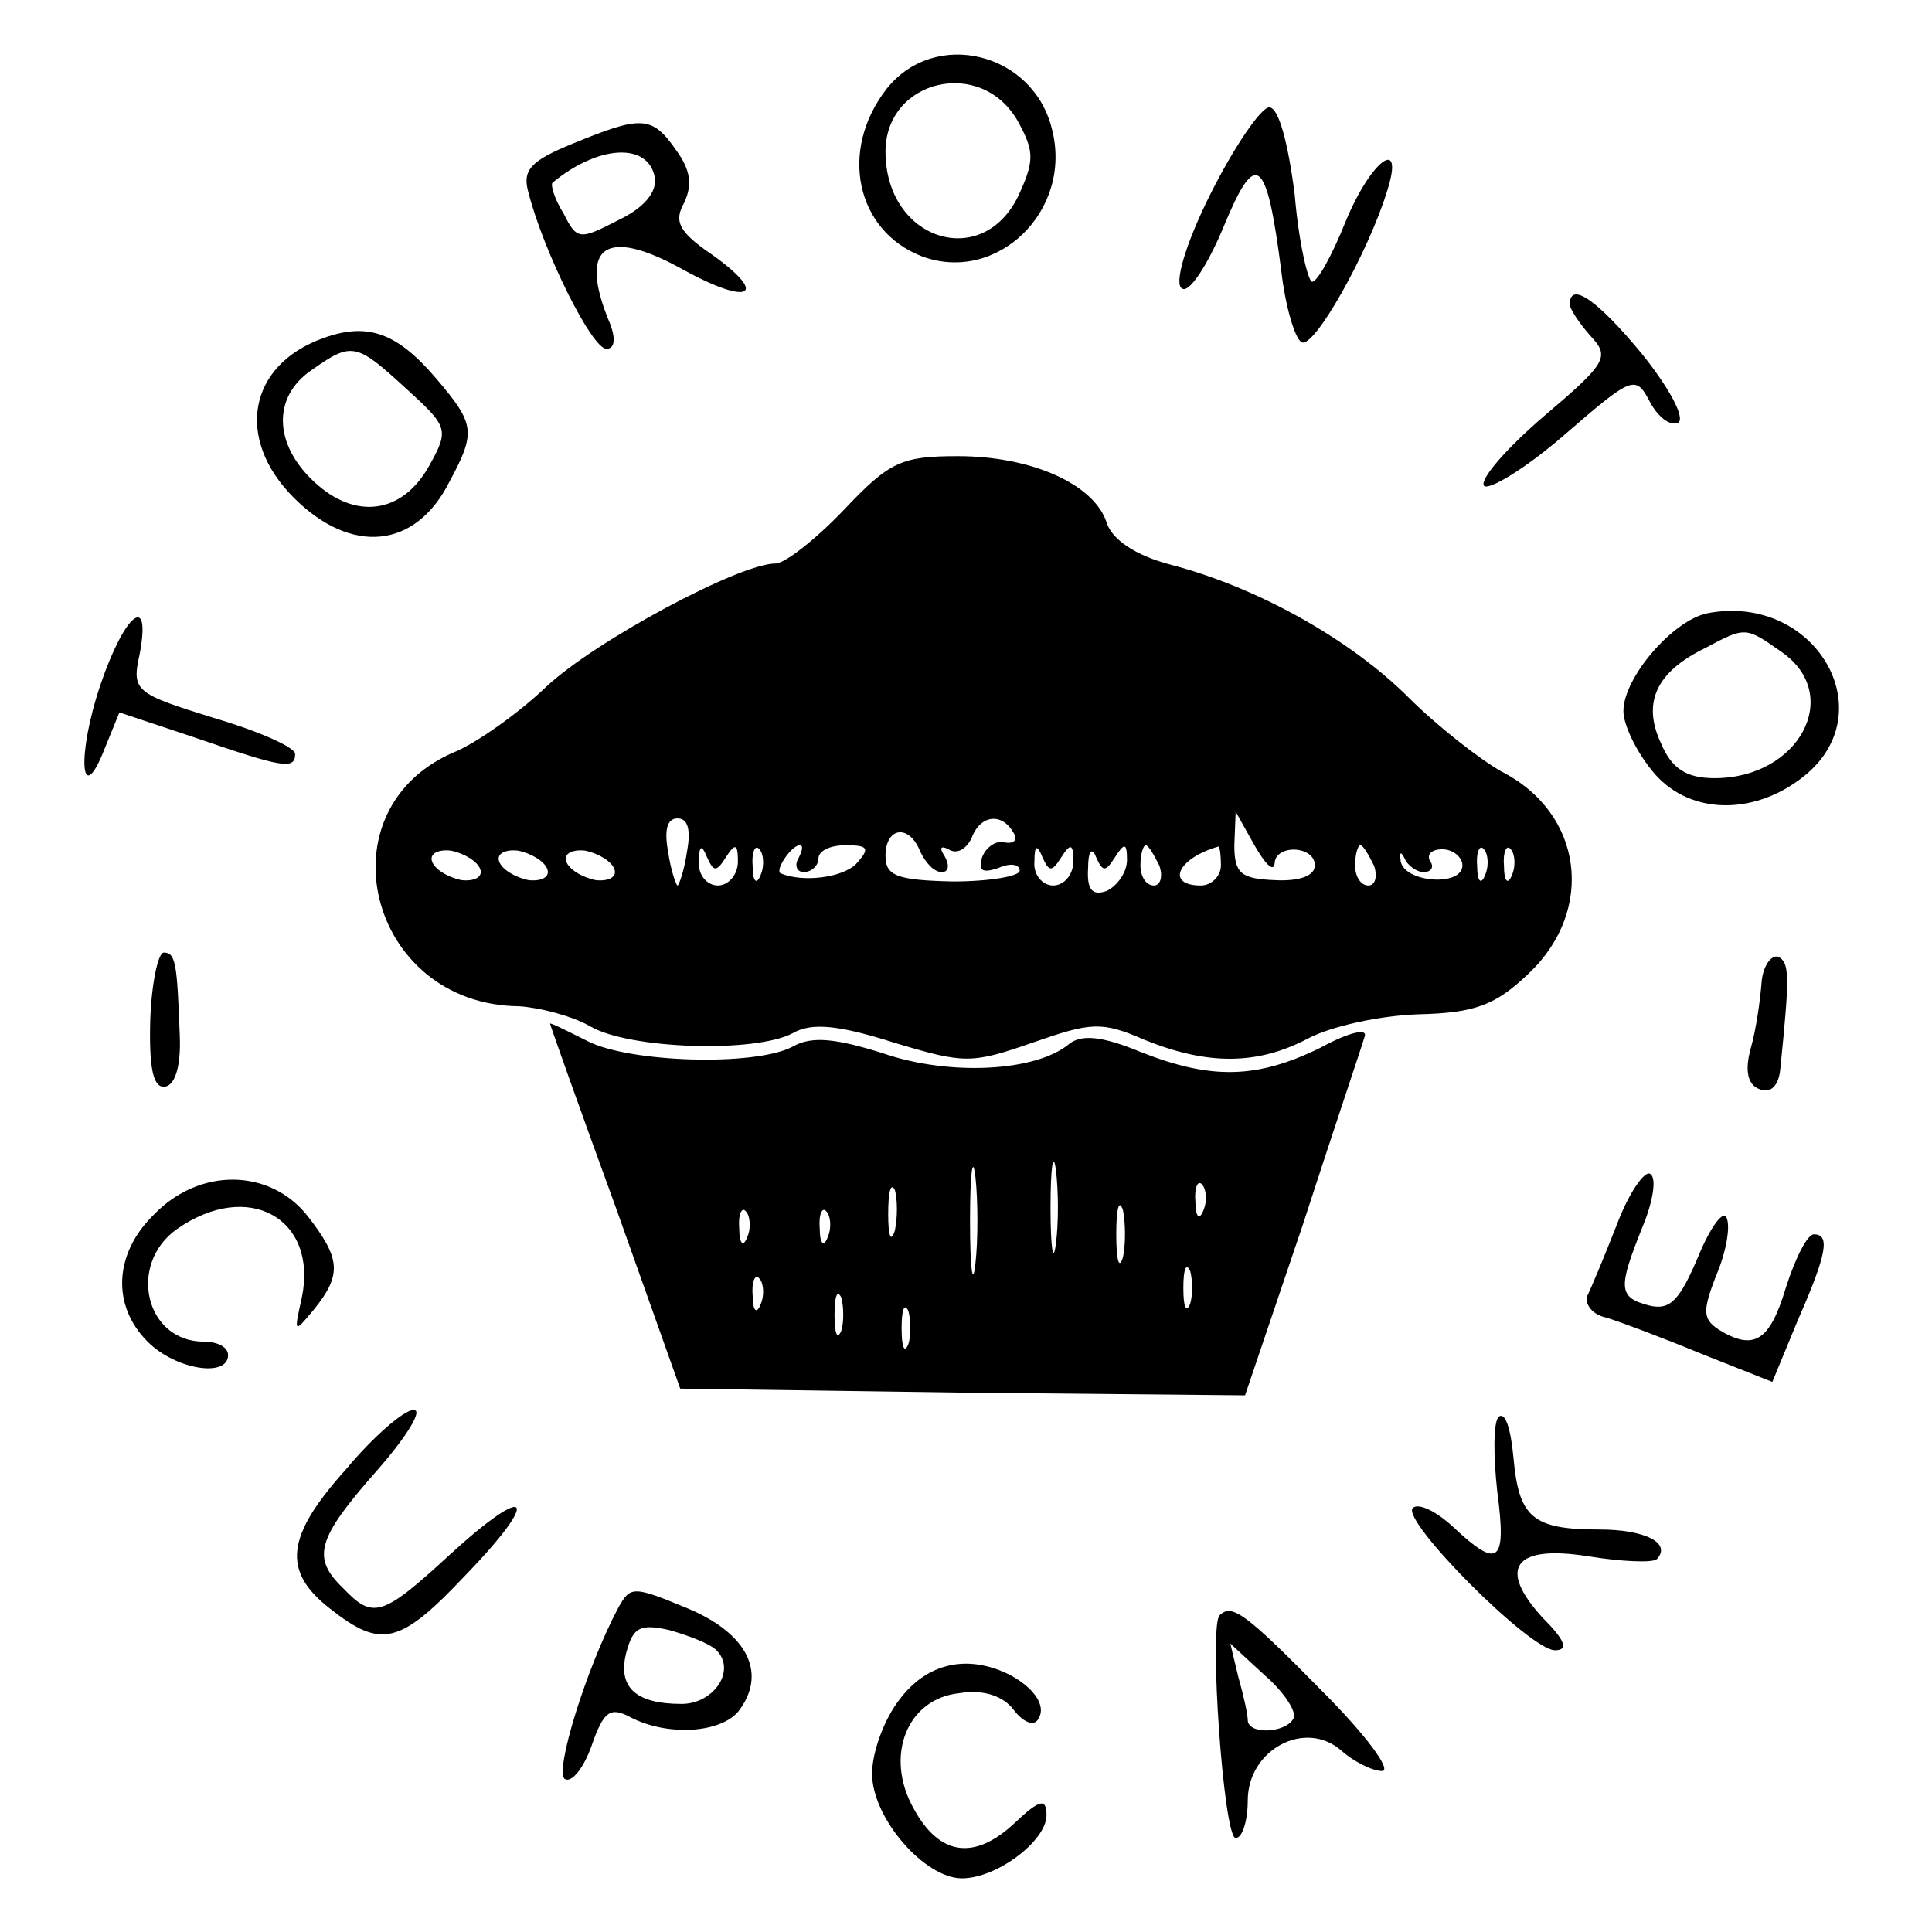 <?xml version="1.0" standalone="no"?>
<!DOCTYPE svg PUBLIC "-//W3C//DTD SVG 20010904//EN"
 "http://www.w3.org/TR/2001/REC-SVG-20010904/DTD/svg10.dtd">
<svg version="1.0" xmlns="http://www.w3.org/2000/svg"
 width="144pt" height="144pt" viewBox="0 0 144 144"
 preserveAspectRatio="xMidYMid meet">

<g transform="translate(0,144) scale(0.1,-0.1)"
fill="#000000" stroke="none">
<path d="M661 1374 c-36 -46 -23 -106 26 -125 56 -21 113 34 97 95 -14 57 -87
75 -123 30z m98 -25 c12 -22 12 -29 0 -55 -27 -56 -99 -33 -99 33 0 54 72 71
99 22z"/>
<path d="M902 1295 c-19 -38 -27 -67 -21 -70 5 -4 19 17 31 46 24 58 32 53 43
-33 3 -26 10 -50 15 -53 9 -6 50 67 64 113 13 41 -12 23 -31 -23 -10 -25 -21
-45 -25 -45 -3 0 -10 29 -13 65 -5 39 -12 65 -19 65 -6 0 -26 -29 -44 -65z"/>
<path d="M427 1333 c-32 -13 -38 -20 -33 -37 11 -43 47 -116 58 -116 6 0 7 7
3 18 -25 59 -4 74 56 40 48 -26 62 -18 20 12 -25 17 -29 25 -21 39 6 13 5 24
-6 39 -18 26 -26 26 -77 5z m61 -25 c2 -11 -8 -23 -27 -32 -29 -15 -31 -15
-41 5 -7 11 -10 22 -8 23 34 28 71 30 76 4z"/>
<path d="M1170 1213 c0 -3 7 -14 16 -24 14 -15 11 -20 -35 -59 -28 -24 -48
-47 -45 -52 3 -4 30 12 59 37 52 45 54 46 65 25 6 -11 15 -18 21 -15 5 4 -7
26 -27 51 -33 40 -54 55 -54 37z"/>
<path d="M241 1188 c-56 -20 -66 -75 -22 -119 43 -43 91 -38 116 12 20 37 19
43 -10 77 -29 34 -51 42 -84 30z m61 -37 c32 -29 33 -31 18 -58 -20 -36 -55
-41 -86 -12 -30 28 -31 63 -2 83 30 21 33 21 70 -13z"/>
<path d="M629 1060 c-21 -22 -44 -40 -51 -40 -27 0 -135 -58 -171 -92 -21 -20
-51 -41 -67 -48 -102 -42 -66 -189 47 -190 15 -1 39 -7 53 -15 29 -17 123 -20
151 -5 14 8 34 6 75 -7 53 -16 58 -16 104 0 43 15 51 16 83 2 47 -19 84 -19
122 1 17 9 53 17 82 18 43 1 58 7 83 31 49 47 40 119 -21 150 -16 9 -48 34
-69 55 -43 43 -112 82 -177 99 -27 7 -44 19 -48 31 -9 29 -56 50 -111 50 -42
0 -51 -4 -85 -40z m-117 -255 c-2 -14 -6 -25 -7 -25 -1 0 -5 11 -7 25 -3 16
-1 25 7 25 8 0 10 -9 7 -25z m243 15 c4 -6 1 -9 -6 -8 -6 2 -14 -3 -17 -11 -3
-10 0 -12 12 -8 9 4 16 3 16 -2 0 -4 -22 -8 -50 -8 -41 1 -50 4 -50 19 0 22
18 24 26 3 4 -8 10 -15 16 -15 5 0 6 5 2 12 -4 6 -3 8 3 5 6 -4 13 0 17 8 6
17 22 20 31 5z m195 -24 c0 15 30 14 30 -1 0 -8 -12 -12 -30 -11 -25 1 -30 5
-30 26 l1 25 14 -25 c8 -14 14 -20 15 -14z m-592 -4 c2 -6 -5 -9 -14 -8 -10 2
-20 8 -22 14 -2 6 5 9 14 8 10 -2 20 -8 22 -14z m50 0 c2 -6 -5 -9 -14 -8 -10
2 -20 8 -22 14 -2 6 5 9 14 8 10 -2 20 -8 22 -14z m50 0 c2 -6 -5 -9 -14 -8
-10 2 -20 8 -22 14 -2 6 5 9 14 8 10 -2 20 -8 22 -14z m83 9 c7 11 9 10 9 -3
0 -10 -7 -18 -15 -18 -8 0 -15 8 -14 18 0 12 2 13 6 3 5 -11 7 -11 14 0z m26
-13 c-3 -8 -6 -5 -6 6 -1 11 2 17 5 13 3 -3 4 -12 1 -19z m28 12 c-3 -5 -1
-10 4 -10 6 0 11 5 11 10 0 6 9 10 20 10 17 0 19 -2 8 -14 -10 -10 -39 -14
-56 -7 -5 2 8 21 14 21 3 0 2 -4 -1 -10z m196 1 c7 11 9 10 9 -3 0 -10 -7 -18
-15 -18 -8 0 -15 8 -14 18 0 12 2 13 6 3 5 -11 7 -11 14 0z m40 0 c7 11 9 11
9 -2 0 -9 -7 -19 -15 -23 -11 -4 -15 1 -14 17 0 13 3 16 6 8 5 -11 7 -11 14 0z
m33 -6 c3 -8 1 -15 -4 -15 -6 0 -10 7 -10 15 0 8 2 15 4 15 2 0 6 -7 10 -15z
m46 0 c0 -8 -7 -15 -15 -15 -26 0 -18 20 13 29 1 1 2 -6 2 -14z m114 0 c3 -8
1 -15 -4 -15 -6 0 -10 7 -10 15 0 8 2 15 4 15 2 0 6 -7 10 -15z m37 -5 c6 0 8
4 5 8 -3 5 1 9 9 9 8 0 15 -6 15 -12 0 -16 -43 -13 -46 3 -1 7 0 8 3 2 2 -5 9
-10 14 -10z m46 -2 c-3 -8 -6 -5 -6 6 -1 11 2 17 5 13 3 -3 4 -12 1 -19z m20
0 c-3 -8 -6 -5 -6 6 -1 11 2 17 5 13 3 -3 4 -12 1 -19z"/>
<path d="M1273 983 c-26 -5 -63 -48 -63 -73 0 -10 9 -29 21 -44 26 -33 75 -35
113 -5 61 48 9 137 -71 122z m55 -29 c46 -32 13 -94 -50 -94 -21 0 -32 7 -40
26 -14 30 -4 53 33 71 30 16 30 16 57 -3z"/>
<path d="M75 930 c-18 -53 -15 -94 3 -48 l11 27 57 -19 c64 -22 74 -24 74 -12
0 5 -27 17 -61 27 -58 18 -61 20 -55 47 9 47 -11 31 -29 -22z"/>
<path d="M112 680 c-1 -35 2 -50 10 -50 8 0 13 14 12 38 -2 54 -3 62 -12 62
-4 0 -9 -22 -10 -50z"/>
<path d="M1313 708 c-1 -13 -4 -35 -8 -49 -5 -18 -2 -28 7 -31 8 -3 14 3 15
16 7 69 7 79 -2 83 -5 1 -11 -7 -12 -19z"/>
<path d="M410 677 c0 -1 22 -63 49 -137 l48 -135 211 -3 210 -2 43 127 c23 71
44 133 46 140 3 7 -11 4 -33 -8 -47 -23 -81 -24 -134 -3 -29 12 -44 13 -53 6
-25 -21 -90 -24 -139 -7 -35 11 -53 13 -67 5 -28 -15 -122 -12 -153 4 -16 8
-28 14 -28 13z m317 -179 c-2 -18 -4 -4 -4 32 0 36 2 50 4 33 2 -18 2 -48 0
-65z m60 15 c-2 -16 -4 -3 -4 27 0 30 2 43 4 28 2 -16 2 -40 0 -55z m-120 10
c-3 -10 -5 -4 -5 12 0 17 2 24 5 18 2 -7 2 -21 0 -30z m230 15 c-3 -8 -6 -5
-6 6 -1 11 2 17 5 13 3 -3 4 -12 1 -19z m-60 -35 c-3 -10 -5 -2 -5 17 0 19 2
27 5 18 2 -10 2 -26 0 -35z m-280 15 c-3 -8 -6 -5 -6 6 -1 11 2 17 5 13 3 -3
4 -12 1 -19z m60 0 c-3 -8 -6 -5 -6 6 -1 11 2 17 5 13 3 -3 4 -12 1 -19z m270
-50 c-3 -7 -5 -2 -5 12 0 14 2 19 5 13 2 -7 2 -19 0 -25z m-320 0 c-3 -8 -6
-5 -6 6 -1 11 2 17 5 13 3 -3 4 -12 1 -19z m60 -20 c-3 -7 -5 -2 -5 12 0 14 2
19 5 13 2 -7 2 -19 0 -25z m50 -10 c-3 -7 -5 -2 -5 12 0 14 2 19 5 13 2 -7 2
-19 0 -25z"/>
<path d="M1205 527 c-9 -23 -19 -47 -22 -53 -2 -6 4 -14 14 -16 10 -3 42 -15
71 -27 l53 -21 19 46 c22 50 24 64 12 64 -5 0 -14 -18 -21 -40 -12 -40 -24
-47 -50 -31 -12 8 -12 14 -2 40 7 16 11 36 8 43 -2 7 -12 -6 -21 -28 -14 -33
-21 -41 -37 -37 -23 6 -23 13 -5 58 8 19 11 37 6 40 -4 3 -16 -14 -25 -38z"/>
<path d="M115 535 c-30 -29 -32 -68 -5 -95 21 -21 60 -27 60 -10 0 6 -8 10
-18 10 -44 0 -57 58 -20 84 53 37 105 8 93 -51 -6 -27 -6 -27 9 -9 21 26 20
38 -5 70 -28 35 -80 36 -114 1z"/>
<path d="M258 345 c-45 -50 -48 -76 -12 -104 38 -30 52 -27 101 25 57 59 48
70 -12 15 -50 -46 -57 -48 -79 -25 -24 23 -20 37 25 88 22 25 35 46 27 45 -7
0 -30 -20 -50 -44z"/>
<path d="M1117 384 c-4 -4 -4 -29 -1 -56 7 -53 1 -58 -33 -26 -13 12 -26 18
-30 14 -9 -9 87 -106 106 -106 10 0 8 7 -9 24 -34 37 -22 55 34 46 25 -4 48
-5 51 -2 11 12 -9 22 -43 22 -50 0 -60 9 -64 54 -2 21 -6 34 -11 30z"/>
<path d="M461 242 c-24 -45 -48 -123 -40 -128 5 -3 14 8 20 25 9 26 14 29 29
21 27 -14 66 -12 80 4 22 28 8 58 -37 77 -41 17 -43 17 -52 1z m73 -32 c15
-15 -2 -40 -26 -40 -35 0 -48 13 -41 39 5 18 10 21 32 16 14 -4 30 -10 35 -15z"/>
<path d="M909 236 c-8 -8 3 -166 12 -166 5 0 9 13 9 28 0 38 43 61 70 37 9 -8
23 -15 30 -15 8 0 -12 27 -45 60 -57 58 -67 65 -76 56z m55 -77 c-6 -11 -34
-12 -34 -1 0 4 -3 18 -7 32 l-6 25 26 -24 c15 -13 24 -28 21 -32z"/>
<path d="M671 174 c-12 -15 -21 -40 -21 -56 0 -33 39 -78 67 -78 26 0 63 28
63 47 0 13 -5 12 -24 -6 -30 -28 -56 -24 -75 11 -22 39 -5 82 34 86 18 3 33
-2 41 -13 7 -9 15 -12 18 -6 10 16 -23 41 -54 41 -19 0 -36 -9 -49 -26z"/>
</g>
</svg>
